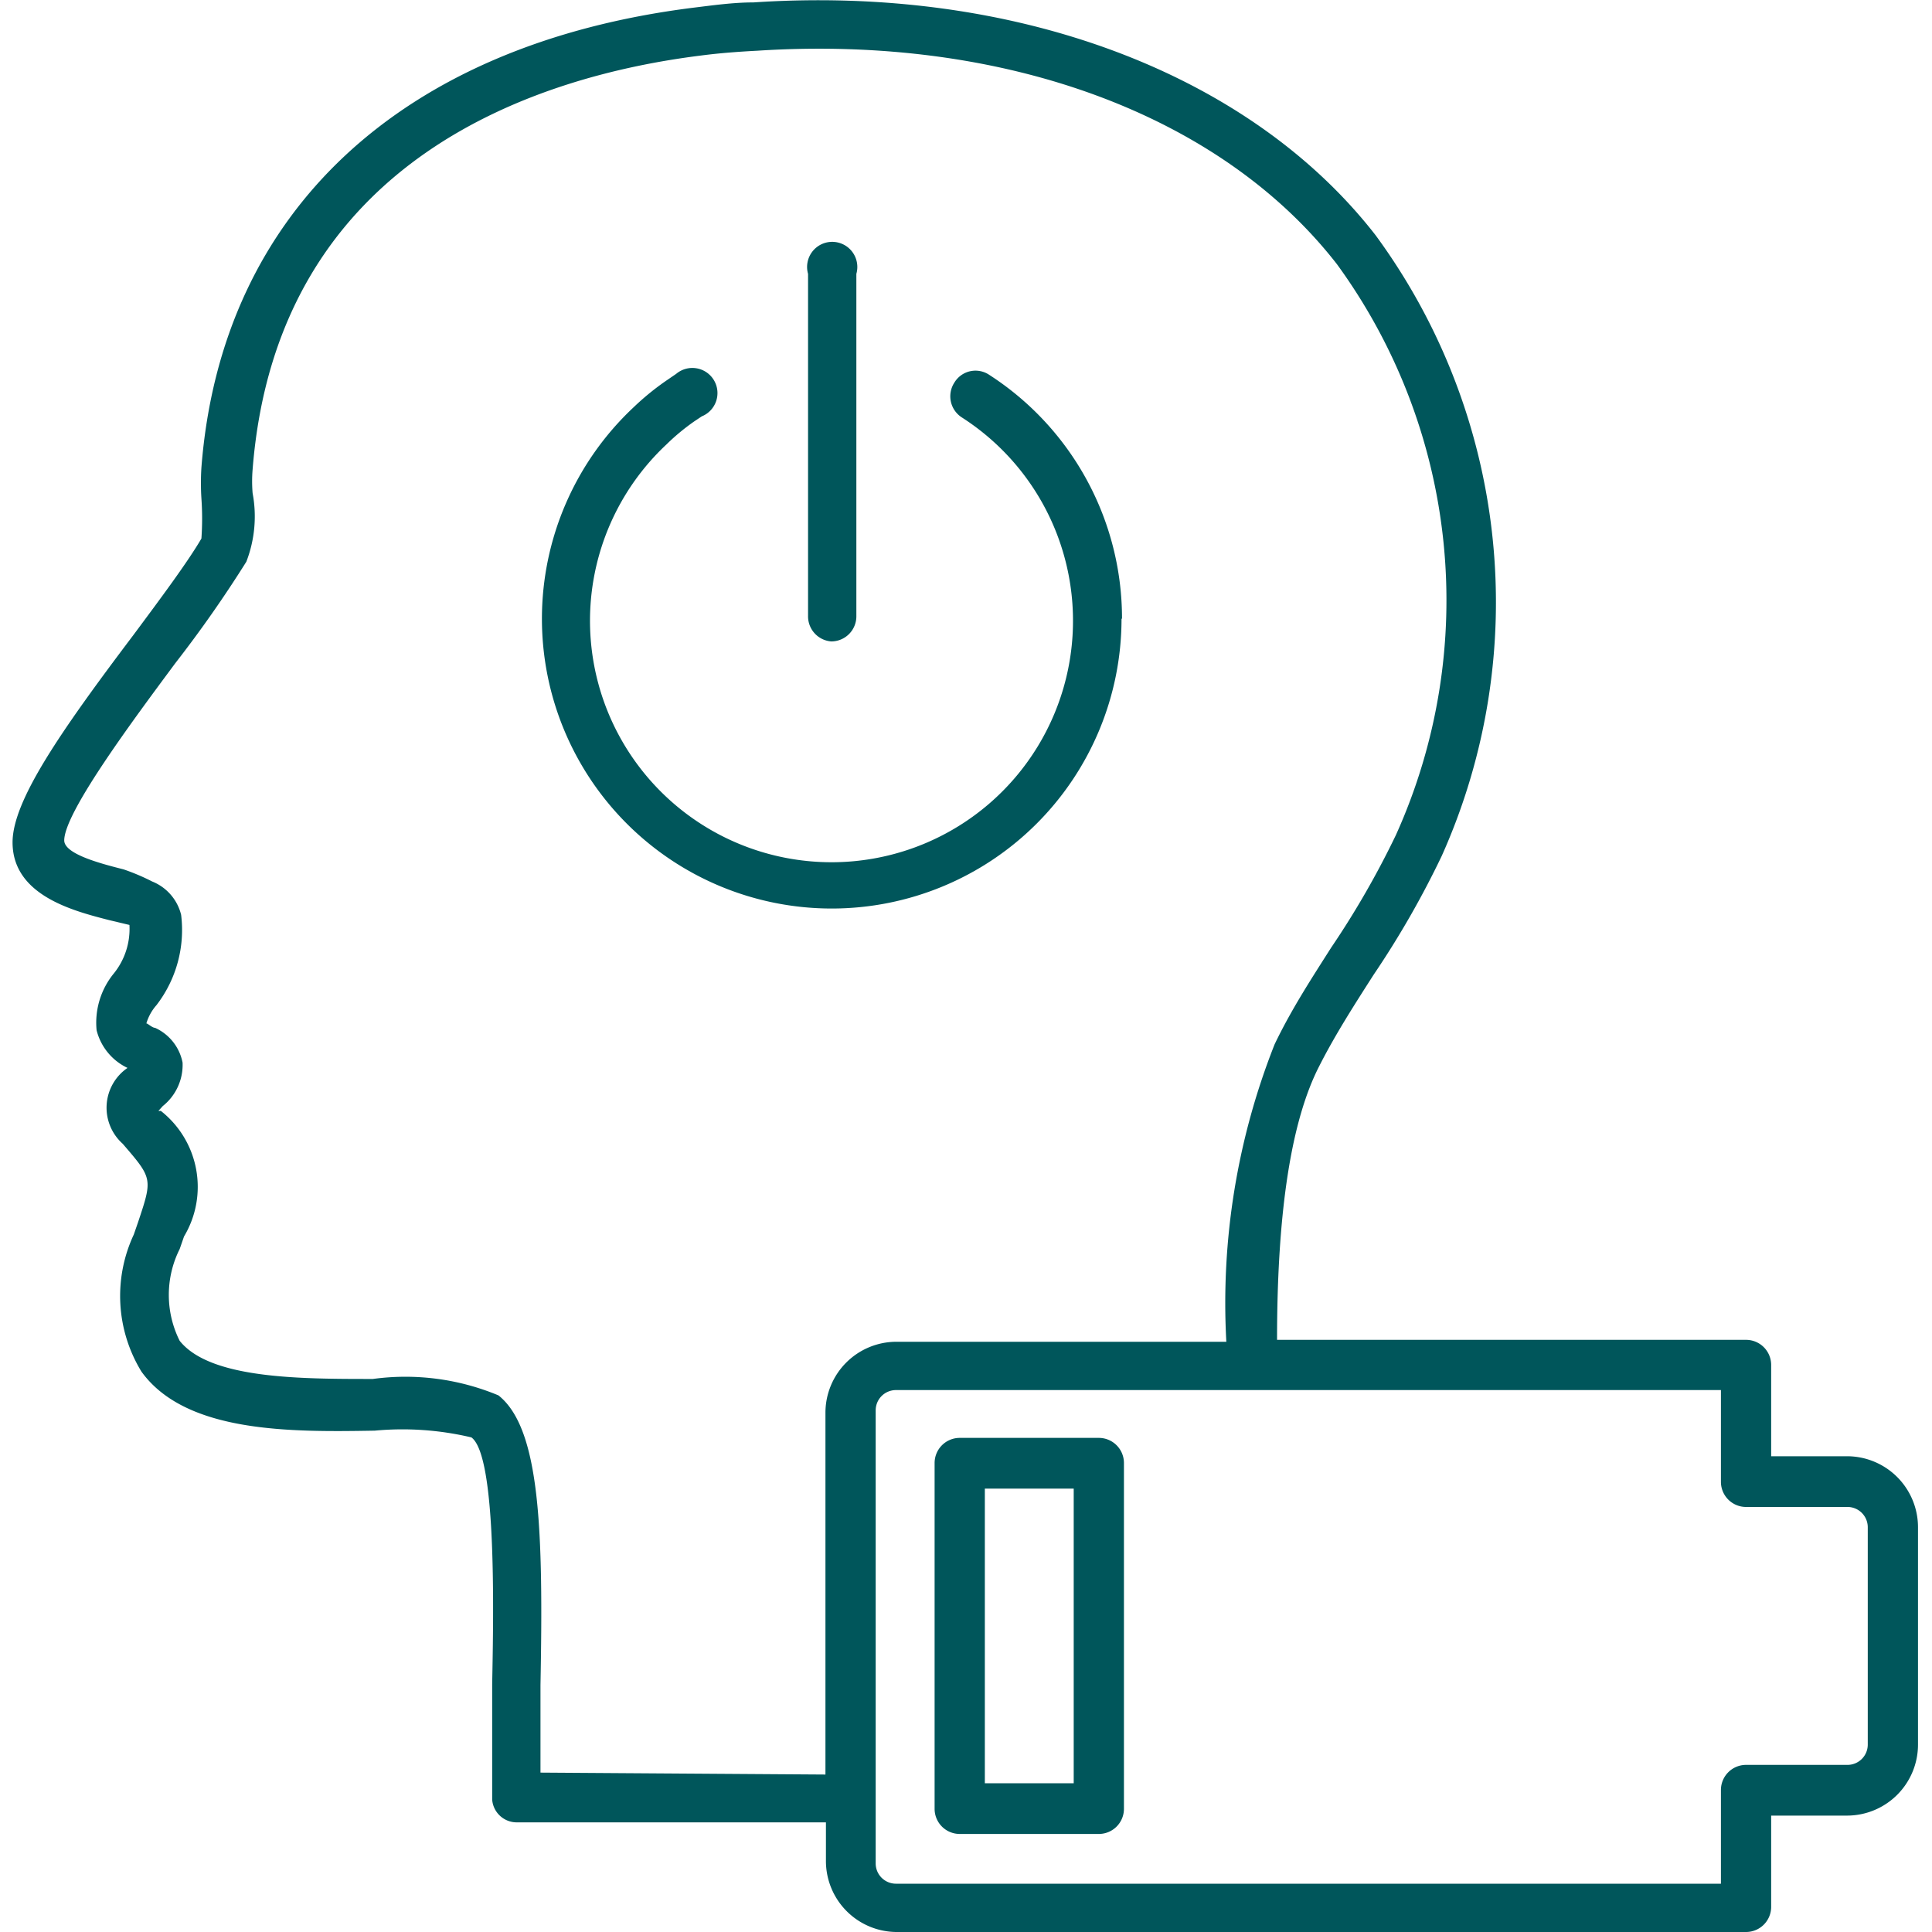 <svg id="Icons_40x40" data-name="Icons 40x40" xmlns="http://www.w3.org/2000/svg" viewBox="0 0 40 40"><defs><style>.cls-1{fill:#00565b;}</style></defs><title>suffering-at-work-40x40</title><g id="suffering-at-work-40x40"><path class="cls-1" d="M23.23,12.81a6,6,0,0,0-2.75-5.05.51.51,0,0,0-.72.16.52.52,0,0,0,.15.72,5,5,0,1,1-6.11.56,4.48,4.48,0,0,1,.58-.48l.15-.1A.52.52,0,1,0,14,7.74l-.19.13a5.45,5.45,0,0,0-.7.57,6,6,0,0,0-1.89,4.37,6,6,0,1,0,12,0Z"/><path class="cls-1" d="M17.21,13.28a.52.52,0,0,0,.52-.53V5.67a.52.52,0,1,0-1,0v7.08A.52.52,0,0,0,17.21,13.28Z"/><path class="cls-1" d="M38.24,30.15H36.67V28.26a.52.52,0,0,0-.52-.52H26.44c0-2.69.3-4.56.88-5.68.33-.65.73-1.27,1.12-1.88a19,19,0,0,0,1.41-2.46A12.84,12.84,0,0,0,28.48,4.87C25.86,1.5,21-.31,15.6.05c-.42,0-.84.06-1.25.11C8.3.92,4.58,4.39,4.17,9.68a5.07,5.07,0,0,0,0,.64,5.91,5.91,0,0,1,0,.83c-.28.48-.83,1.22-1.41,2-1.51,2-2.5,3.43-2.5,4.29,0,1.1,1.26,1.42,2,1.61l.42.1a1.47,1.47,0,0,1-.32,1A1.61,1.61,0,0,0,2,21.33a1.18,1.18,0,0,0,.64.78h0a1,1,0,0,0-.1,1.57c.62.72.62.72.32,1.62l-.09.26a3,3,0,0,0,.16,2.84c.92,1.27,3.09,1.25,4.83,1.22a6.18,6.18,0,0,1,2,.14c.52.38.46,3.57.43,5.11,0,1,0,1.81,0,2.39a.51.51,0,0,0,.52.47h6.39v.8A1.47,1.47,0,0,0,18.55,40h17.6a.52.52,0,0,0,.52-.52V37.59h1.57a1.47,1.47,0,0,0,1.47-1.47v-4.5A1.47,1.47,0,0,0,38.24,30.15ZM11.19,36.7c0-.5,0-1.14,0-1.81.06-3.18,0-5.31-.87-6a5,5,0,0,0-2.6-.34c-1.5,0-3.37,0-4-.79a2.12,2.12,0,0,1,0-1.9l.09-.26A2,2,0,0,0,3.33,23L3.28,23l.09-.1A1.09,1.09,0,0,0,3.78,22a1,1,0,0,0-.57-.72c-.06,0-.16-.1-.18-.09a1,1,0,0,1,.21-.38,2.55,2.55,0,0,0,.51-1.87,1,1,0,0,0-.6-.69A4.48,4.48,0,0,0,2.56,18c-.43-.11-1.23-.31-1.23-.6,0-.58,1.44-2.51,2.3-3.67a25.37,25.37,0,0,0,1.47-2.1,2.6,2.6,0,0,0,.13-1.42,3,3,0,0,1,0-.49c.51-6.5,6-8.16,9.28-8.57.38-.05.78-.08,1.17-.1,5.11-.33,9.59,1.32,12,4.42A11.81,11.81,0,0,1,28.9,17.29a18.18,18.18,0,0,1-1.34,2.33c-.4.63-.82,1.27-1.17,2a14.55,14.55,0,0,0-1,6.16H18.55a1.47,1.47,0,0,0-1.46,1.46v7.5Zm27.48-.58a.42.42,0,0,1-.43.42H36.15a.52.52,0,0,0-.52.52V39H18.55a.42.42,0,0,1-.42-.42V29.2a.42.42,0,0,1,.42-.42H35.63v1.9a.52.52,0,0,0,.52.52h2.09a.42.42,0,0,1,.43.42Z"/><path class="cls-1" d="M22.75,29.77H19.87a.52.52,0,0,0-.52.52v7.16a.52.52,0,0,0,.52.52h2.88a.52.52,0,0,0,.52-.52V30.29A.52.52,0,0,0,22.75,29.77Zm-.52,7.15H20.39v-6.1h1.84Z"/></g></svg>